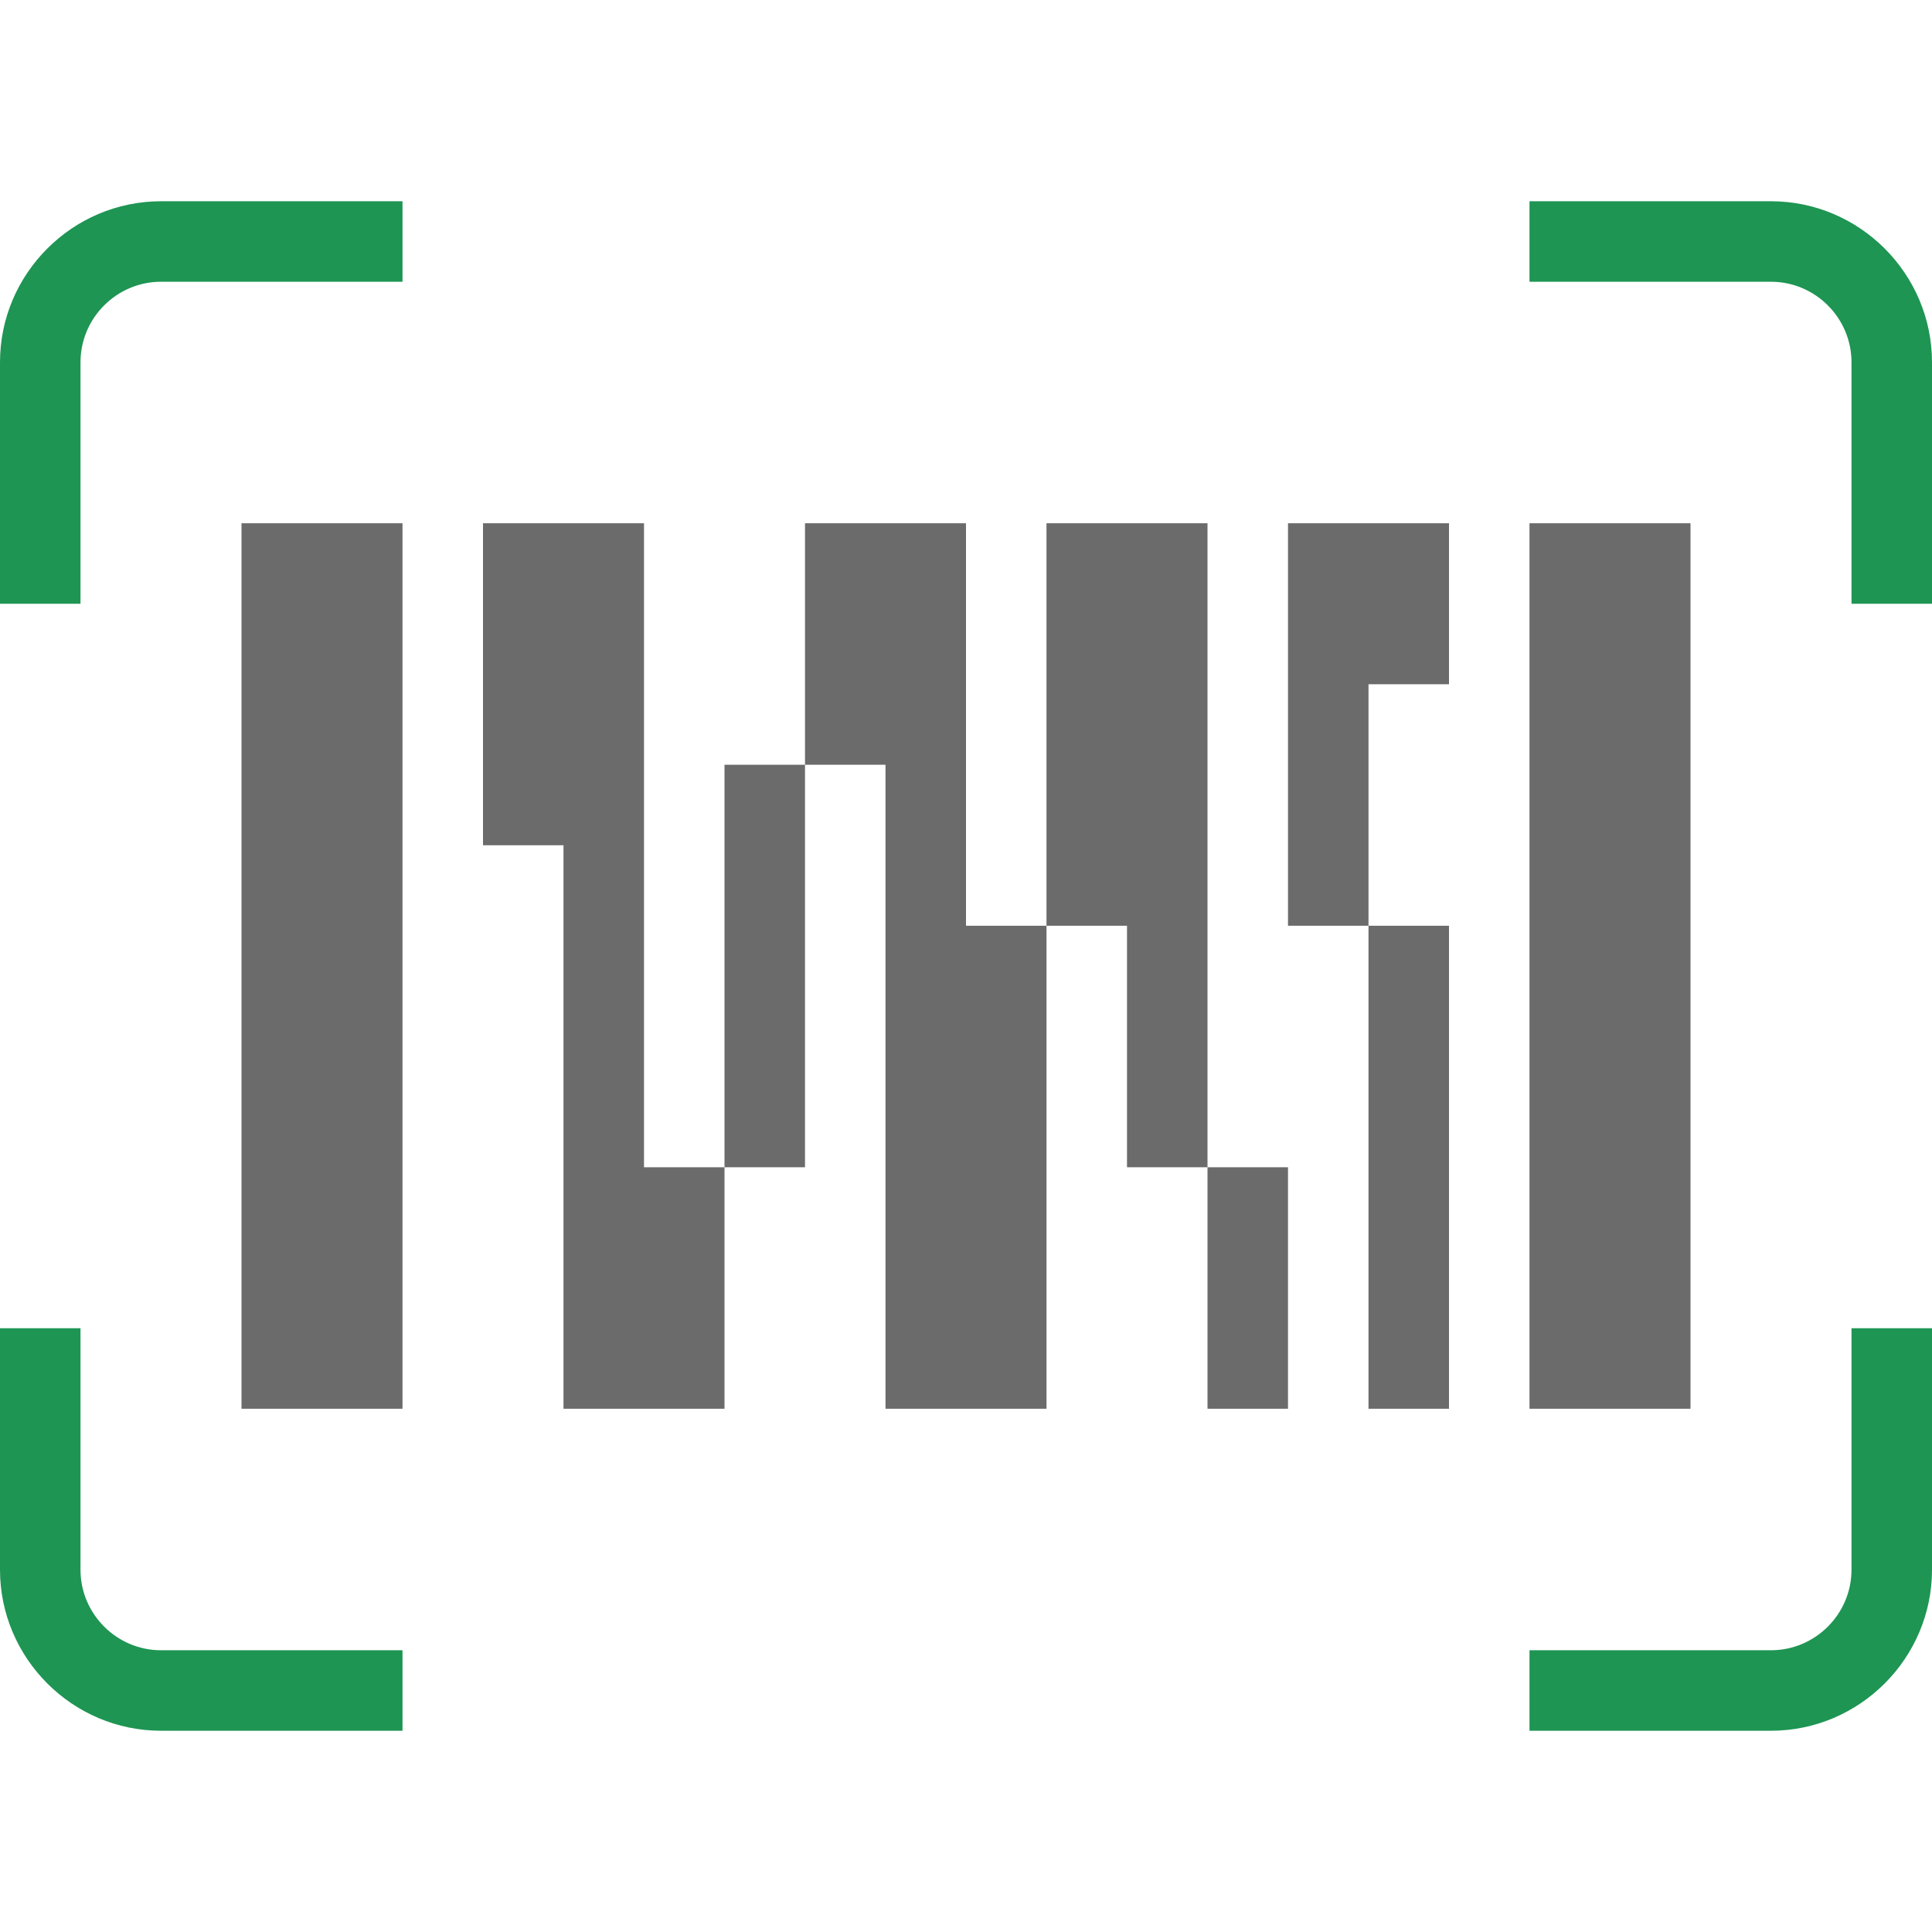 <svg width="24" height="24" viewBox="0 0 24 24" fill="none" xmlns="http://www.w3.org/2000/svg">
<path fill-rule="evenodd" clip-rule="evenodd" d="M3 6.5H5V17.5H3V6.5ZM7 6.5H8V14.5H9V17.5H8H7V10.5H6V6.5H7ZM10 9.5V14.5H9V9.5H10ZM13 11.5V17.5H12H11V9.5H10V6.5H11H12V11.5H13ZM15 14.5H14V11.5H13V6.5H14H15V14.5ZM15 14.5H16V17.5H15V14.5ZM16 6.5H17H18V8.5H17V11.5H16V6.5ZM17 11.5H18V17.5H17V11.5ZM19 6.5H21V17.5H19V6.5Z" fill="#6B6B6B"/>
<path d="M5 3.5V2.5H2C0.9 2.5 0 3.4 0 4.5V7.5H1V4.5C1 3.95 1.45 3.5 2 3.5H5Z" fill="#1E9553"/>
<path d="M5 20.5V21.5H2C0.9 21.5 0 20.6 0 19.5V16.5H1V19.5C1 20.05 1.45 20.5 2 20.5H5Z" fill="#1E9553"/>
<path d="M19 3.5V2.5H22C23.1 2.5 24 3.4 24 4.5V7.5H23V4.5C23 3.95 22.55 3.5 22 3.5H19Z" fill="#1E9553"/>
<path d="M19 20.5V21.5H22C23.1 21.5 24 20.6 24 19.5V16.5H23V19.5C23 20.05 22.55 20.5 22 20.5H19Z" fill="#1E9553"/>
</svg>
